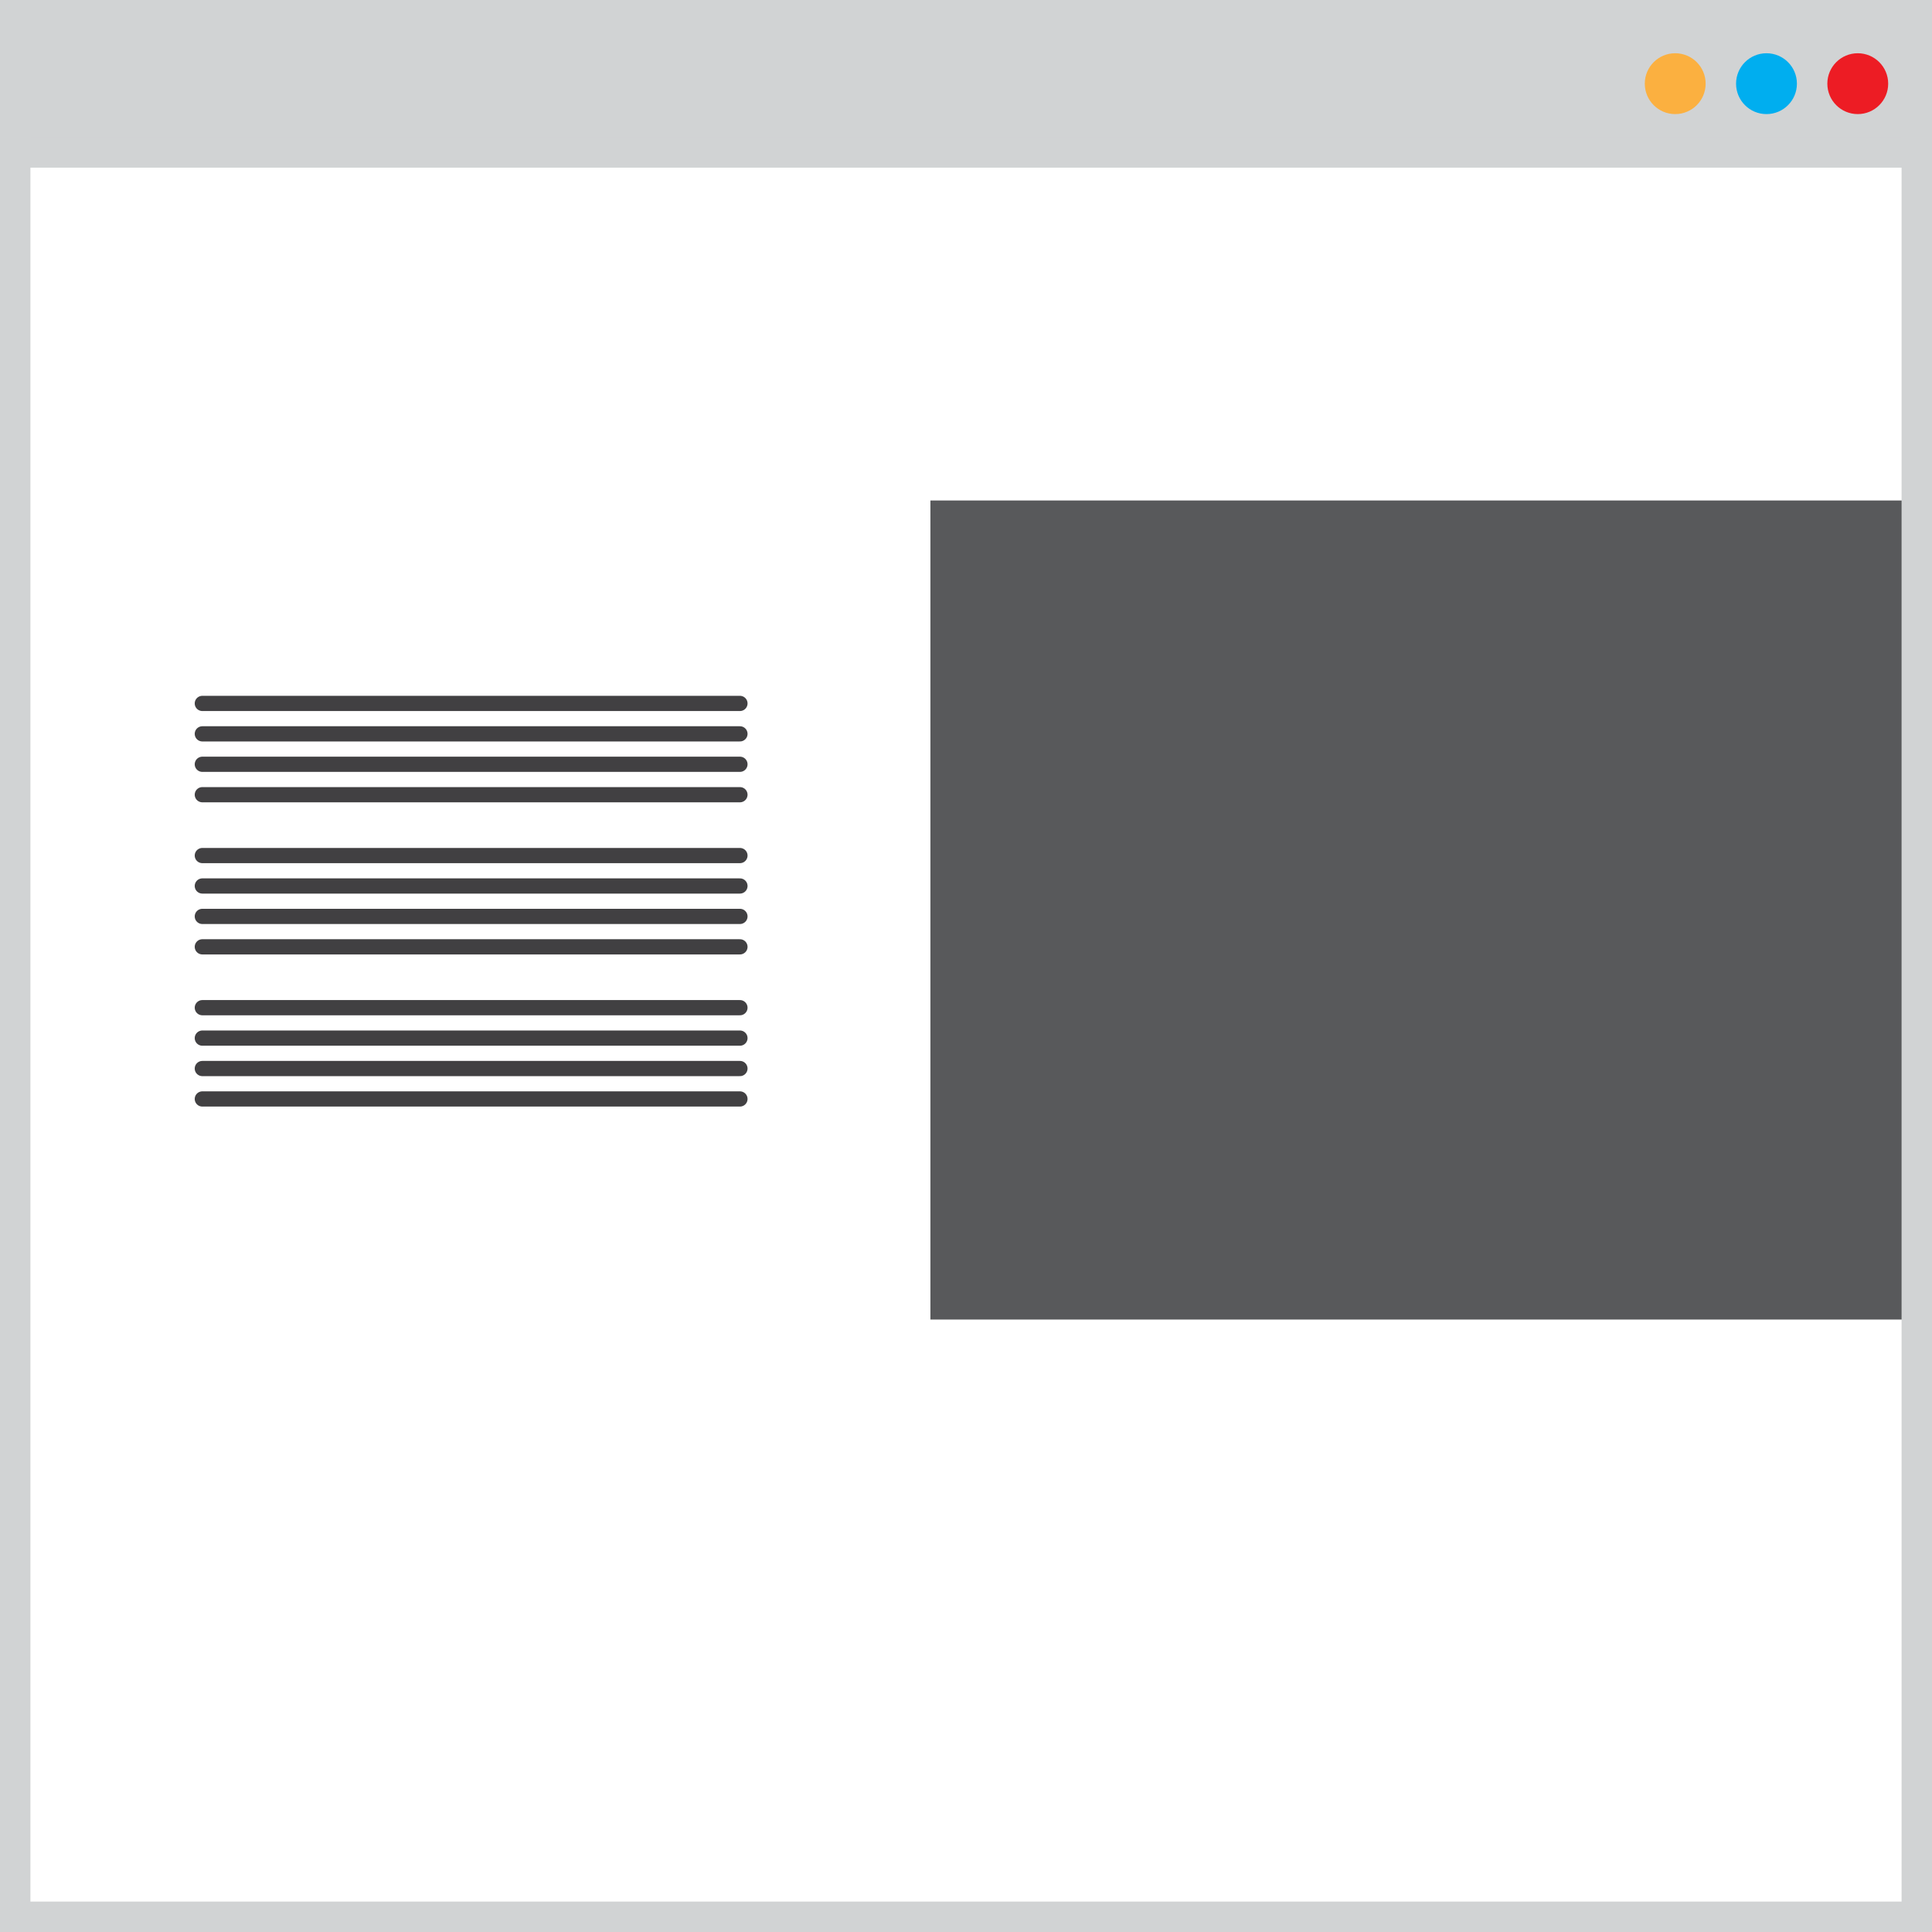 <svg xmlns="http://www.w3.org/2000/svg" viewBox="0 0 63.5 63.5"><defs><style>.cls-1{fill:#58595b;}.cls-2,.cls-3{fill:none;}.cls-2{stroke:#414042;stroke-linecap:round;stroke-width:0.5px;}.cls-2,.cls-3,.cls-4{stroke-miterlimit:10;}.cls-3,.cls-4{stroke:#d1d3d4;}.cls-4{fill:#d1d3d4;}.cls-5{fill:#fbb040;}.cls-6{fill:#00aeef;}.cls-7{fill:#ed1c24;}</style></defs><g id="Layer_2" data-name="Layer 2"><rect class="cls-1" x="30.59" y="16.45" width="32.31" height="26.92" transform="translate(93.48 59.82) rotate(180)"/><line class="cls-2" x1="24.32" y1="23.12" x2="6.65" y2="23.12"/><line class="cls-2" x1="24.32" y1="24.12" x2="6.65" y2="24.12"/><line class="cls-2" x1="24.32" y1="25.12" x2="6.65" y2="25.12"/><line class="cls-2" x1="24.32" y1="26.12" x2="6.65" y2="26.12"/><line class="cls-2" x1="24.32" y1="28.12" x2="6.65" y2="28.12"/><line class="cls-2" x1="24.32" y1="29.12" x2="6.65" y2="29.12"/><line class="cls-2" x1="24.32" y1="30.12" x2="6.65" y2="30.12"/><line class="cls-2" x1="24.32" y1="31.12" x2="6.65" y2="31.12"/><line class="cls-2" x1="24.32" y1="33.12" x2="6.65" y2="33.12"/><line class="cls-2" x1="24.32" y1="34.12" x2="6.65" y2="34.12"/><line class="cls-2" x1="24.32" y1="35.12" x2="6.65" y2="35.12"/><line class="cls-2" x1="24.32" y1="36.12" x2="6.65" y2="36.12"/></g><g id="Layer_1" data-name="Layer 1"><rect class="cls-3" x="0.5" y="0.5" width="62.5" height="62.5"/><rect class="cls-4" x="0.5" y="0.5" width="62.5" height="4.51"/><circle class="cls-5" cx="55.06" cy="2.75" r="1"/><circle class="cls-6" cx="58.06" cy="2.75" r="1"/><circle class="cls-7" cx="61.06" cy="2.75" r="1"/></g></svg>